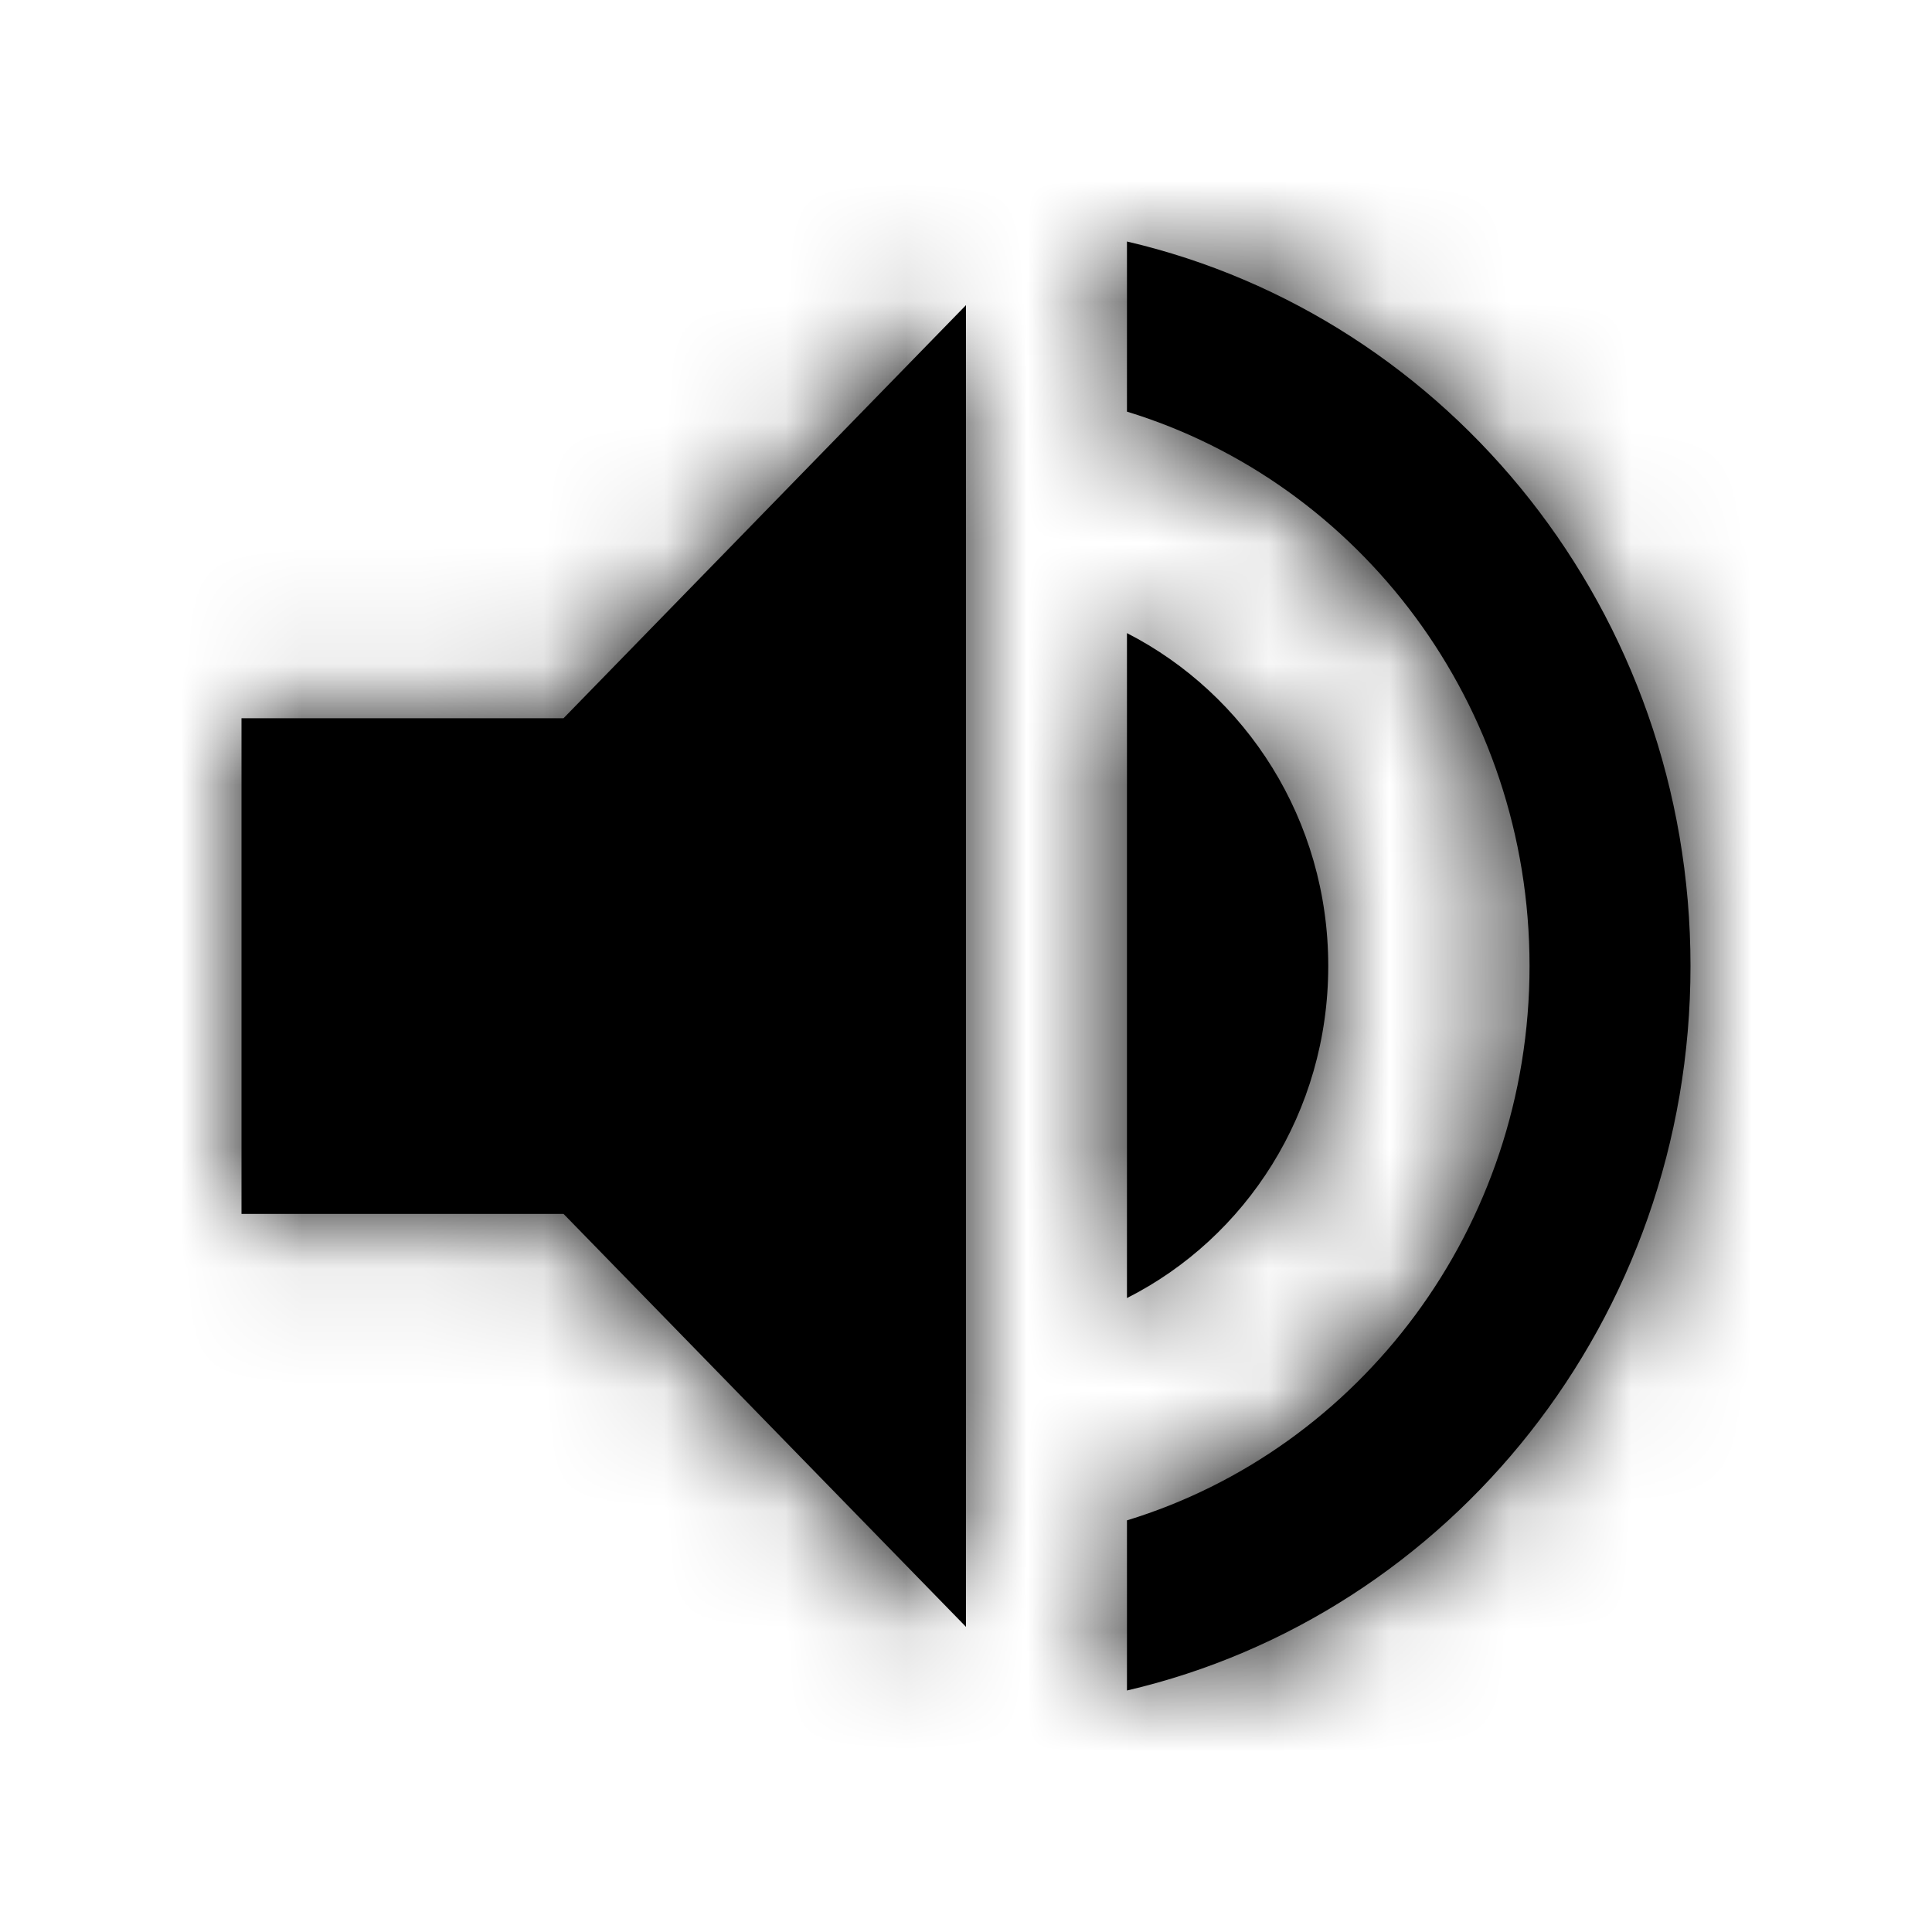 <svg width="16" height="16" viewBox="0 0 16 16" fill="none" xmlns="http://www.w3.org/2000/svg">
<path fill-rule="evenodd" clip-rule="evenodd" d="M9.333 3.409V2C12.007 2.623 14 5.072 14 8C14 10.928 12.007 13.377 9.333 14V12.591C11.26 12.002 12.667 10.169 12.667 8C12.667 5.831 11.26 3.998 9.333 3.409ZM2 5.948V10.053H4.667L8 13.473V2.527L4.667 5.948H2ZM11 8C11 6.789 10.32 5.749 9.333 5.243V10.75C10.32 10.251 11 9.211 11 8Z" fill="black"/>
<mask id="mask0_2440_57228" style="mask-type:alpha" maskUnits="userSpaceOnUse" x="2" y="2" width="12" height="12">
<path fill-rule="evenodd" clip-rule="evenodd" d="M9.333 3.409V2C12.007 2.623 14 5.072 14 8C14 10.928 12.007 13.377 9.333 14V12.591C11.26 12.002 12.667 10.169 12.667 8C12.667 5.831 11.26 3.998 9.333 3.409ZM2 5.948V10.053H4.667L8 13.473V2.527L4.667 5.948H2ZM11 8C11 6.789 10.32 5.749 9.333 5.243V10.75C10.32 10.251 11 9.211 11 8Z" fill="white"/>
</mask>
<g mask="url(#mask0_2440_57228)">
<rect width="16" height="16" fill="black"/>
</g>
</svg>
